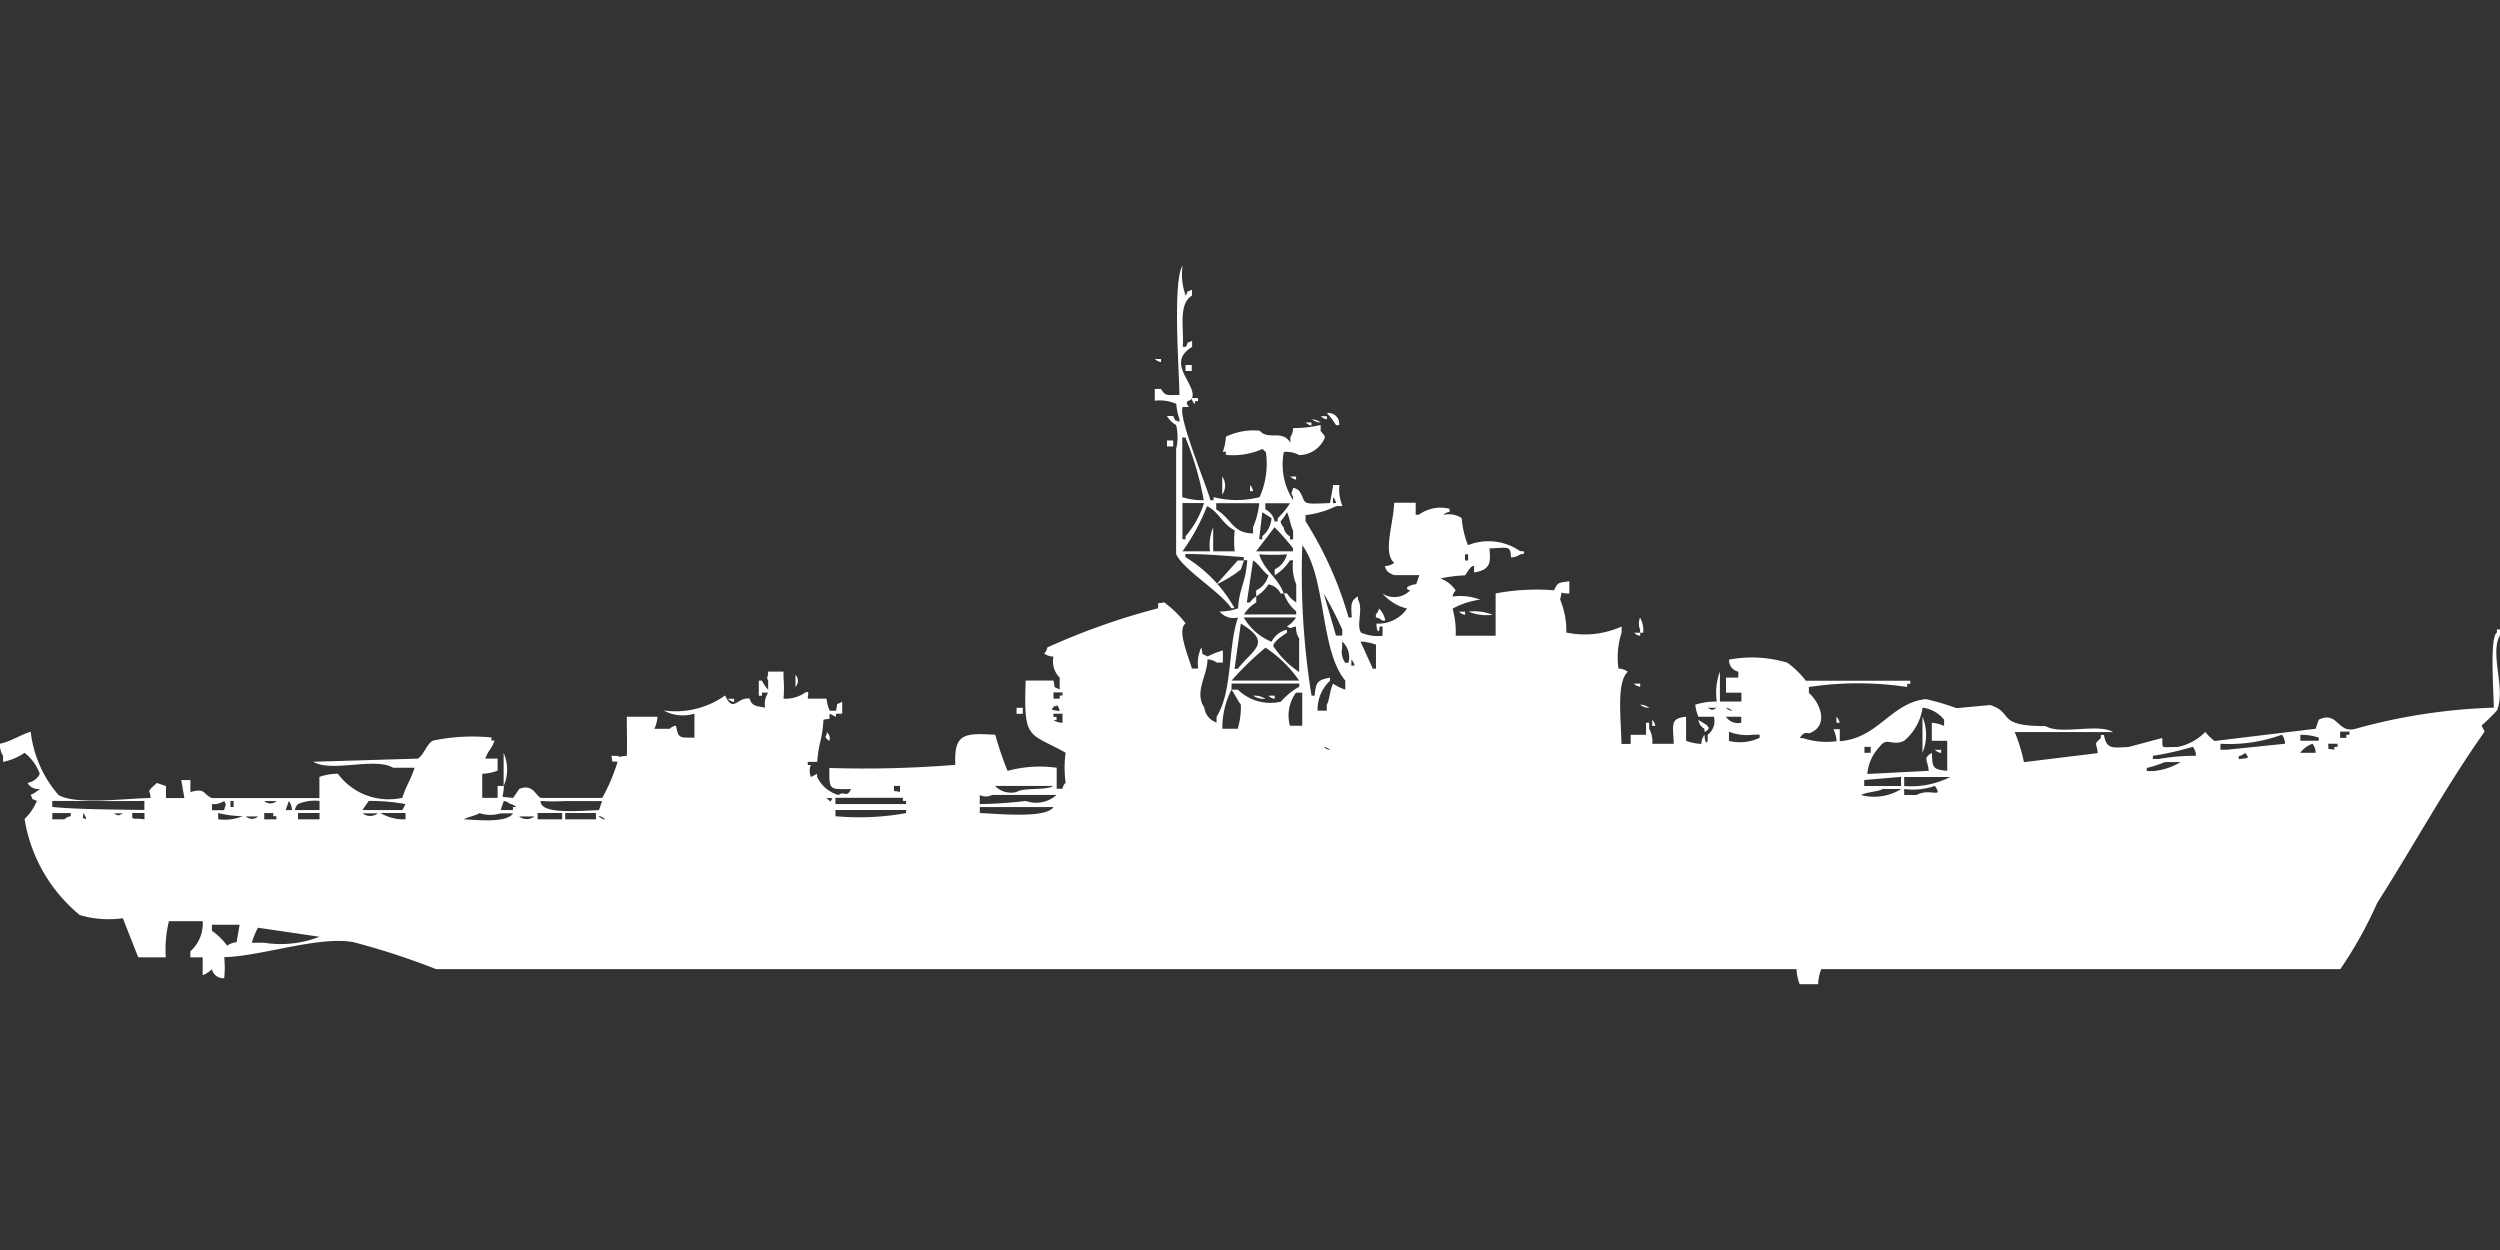 <svg xmlns="http://www.w3.org/2000/svg" width="80" height="40" viewBox="0 0 80 40">
  <rect x="0" y="0" width="80" height="40" fill="#333333" stroke="none"/>
  <defs>
    <style>
      .cls-1 {
        fill: #fff;
        fill-rule: evenodd;
      }
    </style>
  </defs>
  <path id="Color_Fill_1" data-name="Color Fill 1" class="cls-1" d="M41.376,13.2a3.894,3.894,0,0,0,.884-0.1v0.192c0.13,0.167.17,0.155,0.1,0.289a0.9,0.9,0,0,1-.786.481,0.865,0.865,0,0,0-.491-0.1,2.1,2.1,0,0,0,.295,1.54v-0.1c-0.084-.181-0.047-0.071,0-0.289a0.339,0.339,0,0,1,.2.1c0.265,0.406-.041.431,0.983,0.385l0.1-.577h0.2a1.363,1.363,0,0,0,.1.674h-0.2a3.047,3.047,0,0,1-.983.289V16.18a11.779,11.779,0,0,1,1.376,3.079h0.1c-0.013-.387-0.053-0.526.2-0.674v0.1c0.186,0.322-.066.808,0.1,1.059a1.325,1.325,0,0,0,.688.1V19.548h-0.1v0.1c-0.076.185-.1-0.193-0.1-0.193a1.117,1.117,0,0,0,.983-0.481,1.533,1.533,0,0,1-.786-0.481,0.7,0.7,0,0,0,.885-0.1c-0.128-.053-0.073,0-0.1-0.1a0.692,0.692,0,0,1,.295-0.1l0.1-.289H44.619a0.736,0.736,0,0,1-.2-0.1,0.345,0.345,0,0,1-.1-0.192,0.482,0.482,0,0,0,.295-0.1c-0.37-.329-0.027-1.218,0-1.925h0.688v0.385h0.1a1.187,1.187,0,0,1,.983-0.192v0.1a0.34,0.34,0,0,0-.2.1,0.733,0.733,0,0,1,.59.1,2.918,2.918,0,0,0,.2.866,1.777,1.777,0,0,1,1.671.192h0.1c0.1,0.1-.1.1-0.1,0.1a0.508,0.508,0,0,1-.295.1c-0.013-.393-0.089-0.308-0.688-0.289,0.03,0.4.077,0.681-.491,0.77V17.623c-0.093-.077-0.265.278-0.295,0.289a4.361,4.361,0,0,0-.786.1,0.953,0.953,0,0,1,.491.385,0.345,0.345,0,0,0-.1.192,1.826,1.826,0,0,1,.885.1,2.435,2.435,0,0,0-.885.289,2.727,2.727,0,0,1,.1.866h1.278V18.49a7.009,7.009,0,0,1,1.867-.1c0.132-.269.137-0.237,0.491-0.289V18.49c-0.354.019-.2-0.143-0.295,0.192a2.615,2.615,0,0,1,.2,1.059,2.875,2.875,0,0,0,1.769-.192v0.192a2.565,2.565,0,0,0-.1,1.155,0.482,0.482,0,0,1,.295.1c-0.356.343-.221,1.4-0.2,2.31h0.295V23.013h0.491V22.628h0.1V22.82a0.819,0.819,0,0,1,.1.481h0.688c-0.03-.642-0.113-0.809.393-0.866v0.77a1.573,1.573,0,0,0,.491.1,0.459,0.459,0,0,1,.1-0.289s0.019,0.376.1,0.192V23.013a0.547,0.547,0,0,0,.2-0.578H54.349a1.34,1.34,0,0,1-.1-0.385,2.156,2.156,0,0,1,.688-0.1,1.984,1.984,0,0,1,.1-0.962v0.962h0.688V21.665H55.233V21.184h0.393V20.992a0.365,0.365,0,0,1-.295-0.385,3.964,3.964,0,0,1,1.867.1,3,3,0,0,1,.59.577H61.13v0.1h-0.1v0.1a10.561,10.561,0,0,0-3.145,0v0.192c0.307,0.255.654,0.961,0.1,1.251-0.163.107-.209-0.092-0.393,0.192h0.1a2.431,2.431,0,0,0,1.081.1,1.2,1.2,0,0,0-.1-0.385h0.2v0.385c1.236-.095,1.636-1.23,2.752-1.347a7.573,7.573,0,0,1,.983.289l1.081-.1c0.777,0.255.162,0.676,1.769,0.674,0.491,0.291,1.675-.1,2.162.192H64.472a5.352,5.352,0,0,1,.295.962l2.359-.289c-0.029-.35-0.144-0.253.1-0.481v-0.1h0.1c0.087,0.458.25,0.41,0.786,0.385l1.081-.289c0.011,0.373-.064.286,0.491,0.289a1.711,1.711,0,0,0,.885-0.481,1.758,1.758,0,0,0,.295.289L74.1,22.82l0.1-.289c0.61-.3.6,0.457,1.179,0.289a18.5,18.5,0,0,1,4.423-.674c-0.013-.631-0.129-2.276.1-2.406v-0.1H80v0.192c-0.342.584,0.2,1.717-.1,2.406a5.988,5.988,0,0,1-.491.481l0.1,0.192c-1.229,1.729-2.3,3.7-3.44,5.485a13.18,13.18,0,0,1-1.179,2.117H58.28a1.484,1.484,0,0,0-.1.481h-0.59a1.484,1.484,0,0,1-.1-0.481H13.956a23.435,23.435,0,0,0-2.654-.866c-1.116-.2-2.981.463-4.128,0.481a3.167,3.167,0,0,1,0,.674,0.371,0.371,0,0,1-.393-0.289,0.825,0.825,0,0,1-.295.193V30.134H6.093V29.941a1.188,1.188,0,0,0,.393-0.962H5.405a3.874,3.874,0,0,0-.1,1.155H4.423L3.931,28.883a3.287,3.287,0,0,1-1.376-.1A5.009,5.009,0,0,1,.786,25.707a1.7,1.7,0,0,0,.393-0.577c-0.243-.125-0.067.041-0.2-0.192a1.076,1.076,0,0,0,.295-0.192,0.392,0.392,0,0,1-.393-0.193,0.531,0.531,0,0,0,.393-0.289A1.5,1.5,0,0,0,.786,23.59a1.822,1.822,0,0,1-.688.289V23.686A0.639,0.639,0,0,1,0,23.3c0.387-.091.625-0.273,0.983-0.385a3.733,3.733,0,0,0,.885,2.021c0.532,0.334,2.192.109,2.948,0.1-0.006-.28-0.095-0.134,0-0.289,0.073-.084.124-0.109,0.2-0.193l0.295,0.1v0.385H5.9l-0.1-.577H6.093v0.385c0.5-.142.385,0.062,0.688,0.192h3.44V24.36a1.837,1.837,0,0,1,.59-0.1,2.022,2.022,0,0,0,2.064.77c0.126-.407.242-0.513,0.393-0.962H12.58c-0.586-.348-1.973.161-2.555-0.192l3.342-.1c0.18-.084.292-0.485,0.491-0.577a6.191,6.191,0,0,1,1.867-.1v0.1h0.1c-0.1.292-.193,0.288-0.295,0.577h0.393v0.385a1.574,1.574,0,0,1-.491.1v0.77h0.491V24.649h0.2c0,0.432-.193.326,0.295,0.385l0.2-.289c0.441-.178.528,0.226,0.688,0.289h1.966a6.047,6.047,0,0,0,.491-1.155c-0.257-.037-0.129.072-0.2-0.192h0.2c0.152,0.068.013,0.012,0.295,0,0.015-.487,0-0.642,0-1.251h0.983a1.2,1.2,0,0,1-.1.385h0.491a0.357,0.357,0,0,1,.2-0.1c0.079,0.42.109,0.379,0.59,0.385v-0.77a1.263,1.263,0,0,1-.983-0.1,2.759,2.759,0,0,0,1.966-.481c0.265,0.585.384,0.038,0.786,0.1,0.063,0.253.244,0.239,0.491,0.289a0.669,0.669,0,0,1,.1-0.481h-0.2v0.1h-0.1V21.28h0.1a1.051,1.051,0,0,0,.2.289V21.28c-0.07-.149-0.013-0.013,0-0.289h0.491v0.193a4.219,4.219,0,0,1,0,.674,1.108,1.108,0,0,0,.688-0.192c0.19-.094.052,0.145,0.1,0.192h0.59a1.2,1.2,0,0,0,.1.385h0.2c0.081-.312-0.048-0.147.2-0.289v0.385h-0.2v0.1l-0.2-.1c-0.038.252,0.073,0.126-.2,0.193-0.04.675-.151,0.7-0.2,1.347H25.848v0.1h0.1a0.519,0.519,0,0,0,0,.385l0.2-.1v0.1a1.089,1.089,0,0,0,.688.577c0.186-.15.268,0.116,0.393-0.192-0.689.008-.7,0.051-0.688-0.674a36.233,36.233,0,0,0,4.03-.1c-0.049-1,.281-1.024,1.278-0.962a10.371,10.371,0,0,0,.393,1.155,3.935,3.935,0,0,1,1.572-.1v0.674H34a0.328,0.328,0,0,1,.1-0.193,3.568,3.568,0,0,1,0-.962c-1.191-.666-1.348-0.377-1.278-2.31H33.71c0.081,0.312-.048.147,0.2,0.289V21.184a0.744,0.744,0,0,1-.2-0.674,0.481,0.481,0,0,1-.295-0.1,0.344,0.344,0,0,0,.1-0.192,21.885,21.885,0,0,1,3.538-1.251c0.038-.252-0.073-0.126.2-0.193a3.539,3.539,0,0,1,.688.674c-0.285.2,0.075,1.01,0.2,1.444h0.2a1.223,1.223,0,0,1,.1-0.674c0.081,0.312-.048.147,0.2,0.289a2.841,2.841,0,0,1,.491-0.192V20.7h-0.2a0.508,0.508,0,0,0-.295-0.1c0.014,0.493-.435,1.038-0.1,1.54a0.58,0.58,0,0,0,.393.481V22.435c0.515-.8.362-2.264,0.688-3.176a0.571,0.571,0,0,1-.59-0.192,1.7,1.7,0,0,0,.59-0.1c0.046-.69.234-0.758,0.295-1.54H39.8v-0.1c-0.564-.037-1.185-0.1-1.867-0.1v0.1a4.452,4.452,0,0,1,1.572,1.636h-0.1c-0.381-.551-1.539-1.228-1.769-1.732V13.87a1.652,1.652,0,0,0,0-.77,0.79,0.79,0,0,1-.295-0.289h0.2c0.127,0.238-.042.066,0.2,0.193v-0.1a1.824,1.824,0,0,1-.1-0.481,1.326,1.326,0,0,0-.688-0.1V11.946h0.2c0.145,0.245.208,0.193,0.59,0.192-0.014-.826-0.221-3.648.1-4.138a1.985,1.985,0,0,0,.1.962c0.127-.237-0.042-0.066.2-0.192V8.962c-0.454.261-.246,1.1-0.295,1.636h0.1c0.127-.237-0.042-0.066.2-0.192V10.6c-0.872.528,0.157,1.188,0,1.636-0.044.127-.291,0.05-0.1,0.289h-0.2c-0.168.306,0.783,2.564,0.885,2.983h0.1v-0.1a2.954,2.954,0,0,0,1.474,0,2.6,2.6,0,0,0,.2-1.444,0.276,0.276,0,0,1-.1-0.1,2.317,2.317,0,0,1-1.179.192v-0.1h-0.1a1.486,1.486,0,0,0,.1-0.481,2.033,2.033,0,0,1,1.081-.193c0.284,0.324.717-.051,0.983,0.385V13.485A0.485,0.485,0,0,0,41.376,13.2Zm-4.423-2.213h0.2v0.1A0.34,0.34,0,0,1,36.953,10.983Zm0.983,0.192h0.2v0.192h-0.2V11.176Zm0.2,1.059h0.2v0.1h-0.1v0.1A0.345,0.345,0,0,1,38.133,12.234Zm4.324,0.481a0.344,0.344,0,0,1,.393.385h-0.1A2.249,2.249,0,0,0,42.457,12.716Zm-0.2.1h0.2v0.1A0.339,0.339,0,0,1,42.26,12.812Zm-0.295.1a0.481,0.481,0,0,1,.295.1A0.481,0.481,0,0,1,41.966,12.908Zm-0.2.1h0.2v0.1A0.339,0.339,0,0,1,41.769,13Zm-3.243,2.5a9.82,9.82,0,0,0-.59-2.021h-0.1V15.41A2.156,2.156,0,0,0,38.526,15.506Zm-1.179-1.925h0.2v0.193h-0.2V13.582Zm1.769,1.155a0.5,0.5,0,0,1,0,.577V14.736Zm2.162,0h0.2v0.1A0.339,0.339,0,0,1,41.278,14.736ZM40,15.025a0.345,0.345,0,0,1,.1.192H40V15.025Zm2.654,0.385V15.6h0.1A0.327,0.327,0,0,0,42.654,15.41Zm-4.816.192v1.155h0.1v-0.1a2.945,2.945,0,0,0,.59-1.059H37.838Zm1.081,0V15.8c0.529,0.335.509,0.754,1.179,0.77V16.372a2.745,2.745,0,0,0,.2-0.77H38.919Zm1.572,0V15.8a0.527,0.527,0,0,1,.295.385h0.1v-0.1a2.543,2.543,0,0,0,.393-0.481H40.491Zm-1.769,1.54a1.466,1.466,0,0,1,.1-0.77v0.77h0.688a3.167,3.167,0,0,1,0-.674c-0.395-.184-0.491-0.584-0.885-0.77a6.63,6.63,0,0,1-.786,1.444h0.885Zm1.671-1.251-0.1.866h0.1v-0.1a0.8,0.8,0,0,0,.295-0.577Zm0.786,0a1.053,1.053,0,0,1-.2.289,0.328,0.328,0,0,0,.1.192,0.366,0.366,0,0,0,.2.289v0.1h0.1V16.469C41.3,16.354,41.258,16.005,41.179,15.891Zm-0.393.481-0.59.77h1.179v-0.1A7.564,7.564,0,0,0,40.786,16.372Zm1.376,5.87h0.295V22.05c0.093-.16.084-0.415,0.2-0.674a1.489,1.489,0,0,0,.393.192V21.28c-0.812-.963-0.606-3.3-1.376-4.331a24.618,24.618,0,0,0,.295,4.812h0.1c0.037-.438.092-0.5,0.491-0.577v0.1A1.267,1.267,0,0,0,42.162,22.243Zm-1.867-5c0.171,0.529.6,0.741,0.786,1.251h-0.1A0.536,0.536,0,0,0,40.59,18.2a1.187,1.187,0,0,1-.393.385V18.393a0.732,0.732,0,0,0,.393-0.481c-0.2-.149-0.281-0.337-0.491-0.481l-0.2,1.347H40a0.594,0.594,0,0,1,.2-0.192v0.192a1.188,1.188,0,0,0-.393.385h1.671v-0.1a1.27,1.27,0,0,1-.393-0.577h0.1a0.865,0.865,0,0,0,.295.289V18.2a1.492,1.492,0,0,1-.1-0.77h-0.1a1.549,1.549,0,0,1-.491.481V17.72a0.732,0.732,0,0,0,.393-0.481A6.438,6.438,0,0,1,40.295,17.239Zm6.585,0v0.193h0.1V17.239h-0.1Zm-7.273.193h0.2l-0.1.289a3.9,3.9,0,0,1-.786.481Zm2.752,1.058,0.393,1.347h0.2V19.644A12.683,12.683,0,0,0,42.359,18.49Zm1.769,0.481a0.683,0.683,0,0,1,.2.385h-0.1a0.357,0.357,0,0,0-.2-0.1v-0.1A0.345,0.345,0,0,0,44.128,18.971Zm2.555,0.1h0.2v0.1A0.339,0.339,0,0,1,46.683,19.067Zm0.295,0a1.555,1.555,0,0,1,.786.1A1.554,1.554,0,0,1,46.978,19.067Zm-7.174.192a1.827,1.827,0,0,0,.885.77,0.741,0.741,0,0,1,.491-0.385v0.1c-0.159.1-.559,0.375-0.393,0.481a2.754,2.754,0,0,0,.786.77V19.933a0.639,0.639,0,0,1-.1-0.385c-0.223.038-.107,0.088-0.295,0a0.865,0.865,0,0,0,.295-0.289H39.8Zm12.678,0a0.819,0.819,0,0,1,.1.481h-0.1v-0.1A0.526,0.526,0,0,1,52.482,19.259Zm-12.776.192-0.2,1.444h0.1C40.128,20.249,40.713,20.071,39.705,19.452Zm12.58,0.289h0.2v0.1A0.339,0.339,0,0,1,52.285,19.741Zm-9.337.289v0.193a0.6,0.6,0,0,0,.1.481h0.1A0.667,0.667,0,0,0,42.948,20.029Zm0.59,0L43.931,20.9h0.1v-0.77A1.574,1.574,0,0,0,43.538,20.029Zm-3.047.193A9.608,9.608,0,0,0,39.41,21.28h2.162A3.887,3.887,0,0,0,40.491,20.222Zm2.752,0.385V20.8h0.1A0.327,0.327,0,0,0,43.243,20.607Zm-17.789.481a0.277,0.277,0,0,1,0,.385V21.088ZM39.116,22.82h0.491a2.37,2.37,0,0,0,.1-0.77c-0.066-.082-0.16-0.268-0.295-0.481h0.2a1.49,1.49,0,0,0,1.376.385,2.213,2.213,0,0,1,.59-0.481v-0.1H39.41v0.192A2.689,2.689,0,0,0,39.116,22.82Zm13.17-1.444h0.2v0.1A0.34,0.34,0,0,1,52.285,21.377Zm-18.575.289v0.192h0.2v-0.1H34v-0.1H33.71Zm7.568,1.059h0.393V21.665h-0.2A1.238,1.238,0,0,0,41.278,22.724ZM40.1,21.762a0.645,0.645,0,0,1,.393.1A0.645,0.645,0,0,1,40.1,21.762Zm0.491,0h0.2v0.1A0.339,0.339,0,0,1,40.59,21.762Zm-17.3.1h0.2v0.1A0.339,0.339,0,0,1,23.292,21.858ZM33.808,22.05c0.02,0.135-.081-0.039-0.1.1-0.189.075,0.2,0.1,0.2,0.1A0.328,0.328,0,0,0,33.808,22.05Zm18.673,0a0.482,0.482,0,0,1,.295.1A0.481,0.481,0,0,1,52.482,22.05Zm-19.951.1h0.2v0.192h-0.2V22.146Zm22.113,0c0.169,0.085.126,0.086,0.295,0H54.644Zm0.59,0a0.357,0.357,0,0,0,.2.1A0.357,0.357,0,0,0,55.233,22.146Zm4.521,2.117,1.966-.1c-0.039-.383-0.194-0.388.1-0.577,0.018,0.476.017,0.529,0.491,0.577V23.205H61.818V22.628a1.27,1.27,0,0,1,.393.1V22.531a1.04,1.04,0,0,0-.688-0.385,1.7,1.7,0,0,1-.59,1.059c-0.4.187-.547-0.144-0.786,0.193A1.436,1.436,0,0,0,59.754,24.264ZM34,22.628V22.339H33.71v0.1h0.1v0.1h-0.1A0.508,0.508,0,0,0,34,22.628Zm21.229-.193a0.468,0.468,0,0,0,.491.193V22.435H55.233Zm3.538,0a0.345,0.345,0,0,1,.1.193h-0.1V22.435Zm2.752,0a1.5,1.5,0,0,1,0,1.155V22.435Zm-8.649.1a0.345,0.345,0,0,1,.1.192h-0.1V22.531Zm1.474,0c0.222,0.142.5,0.252,0.2,0.385v-0.1A0.372,0.372,0,0,1,54.349,22.531Zm-27.912.385a0.221,0.221,0,0,1,.1.289C26.289,23.02,26.526,23.063,26.437,22.916Zm28.894,0v0.289a1.477,1.477,0,0,0,.983-0.1v-0.1h-0.2A1.563,1.563,0,0,1,55.332,22.916Zm19.558,0v0.192h0.2v-0.1h0.1v-0.1H74.889ZM73.12,23.3a0.459,0.459,0,0,0-.1-0.289,4.88,4.88,0,0,1-1.966.289v0.192h0.2Zm0.491-.289v0.192H74.2v-0.1A1.832,1.832,0,0,0,73.612,23.013ZM74.1,23.59A0.459,0.459,0,0,0,74,23.3a0.841,0.841,0,0,0-.393.289H74.1ZM74.5,23.3c0.038,0.252-.073.126,0.2,0.192V23.4h0.1V23.3H74.5Zm-32.138.1a0.357,0.357,0,0,0,.2.1A0.357,0.357,0,0,0,42.359,23.4Zm17.3,0V23.59h0.2V23.4h-0.2ZM70.27,23.686a0.459,0.459,0,0,0-.1-0.289,9.32,9.32,0,0,1-1.278.289v0.1h0.2A6.426,6.426,0,0,1,70.27,23.686Zm-8.354-.192h0.2v0.1A0.338,0.338,0,0,1,61.917,23.494Zm-45.8.1a1.307,1.307,0,0,1,0,1.058V23.59Zm55.725,0a0.358,0.358,0,0,1-.2.1v0.1C71.922,23.747,72.015,23.8,71.843,23.59Zm-2.555.289a3.728,3.728,0,0,1-.59.192v0.1h0.2a2.048,2.048,0,0,0,.885-0.289H69.288Zm-8.452.77V24.36l-1.179.1v0.192h1.179Zm0.1-.289v0.289a2.8,2.8,0,0,0,1.474-.289H60.934ZM28.6,24.649c0.038,0.252-.073.126,0.2,0.193V24.649H28.6Zm3.243,0a0.7,0.7,0,0,0,.688.193c0.253-.15.929-0.038,1.179-0.193H31.843Zm30.074,0a2.141,2.141,0,0,1-.983.1v0.192h0.393C61.756,24.7,62.2,25.079,61.917,24.649Zm-1.671.1c-0.138.085-.551,0.1-0.688,0.192a1.62,1.62,0,0,0,1.278-.192h-0.59Zm-28.894.481a13.565,13.565,0,0,0,1.474-.1,0.978,0.978,0,0,0,.983-0.192H31.745a0.421,0.421,0,0,1-.393,0v0.289Zm-4.914-.192c0.163,0.107.105,0.17,0.2,0h-0.2Zm0.295,0v0.192h2.26v-0.1h-0.1v-0.1H26.732Zm-22.113.385V25.13c-0.857.008-1.856,0-2.948,0v0.192C2.435,25.4,3.7,25.407,4.619,25.418Zm2.555-.289a0.673,0.673,0,0,1-.393.1v0.192H7.174C7.214,25.2,7.265,25.314,7.174,25.13Zm0.2,0v0.192h0.1V25.13h-0.1Zm1.081,0a0.292,0.292,0,0,0,.393,0H8.452Zm0.786,0-0.1.289h0.2A0.459,0.459,0,0,0,9.238,25.13Zm0.983,0.289V25.13a1.366,1.366,0,0,0-.688.1,0.345,0.345,0,0,0-.1.192h0.786Zm1.572-.289-0.2.289h1.278l0.1-.192A6.133,6.133,0,0,0,11.794,25.13Zm4.324,0-0.1.289h0.393v-0.1h0.1a0.357,0.357,0,0,0-.2-0.1A0.357,0.357,0,0,0,16.118,25.13Zm1.179,0c0,0.42,1.114.321,1.867,0.289l0.1-.289H18.084A6.308,6.308,0,0,1,17.3,25.13Zm14.054,0.192v0.192c0.606,0.023,2.113.18,2.359-.192H31.351Zm-4.619.1v0.193a8.391,8.391,0,0,0,2.26-.1v-0.1h-2.26Zm-25.061.1v0.192H2.064a0.357,0.357,0,0,1,.2-0.1v-0.1H1.671Zm0.983,0c0.032,0.213-.1.1,0.1,0.192A0.328,0.328,0,0,0,2.654,25.515Zm0.983,0c0.169,0.085.126,0.086,0.295,0H3.636Zm0.59,0c0.009,0.247-.042.135,0.393,0.192V25.515H4.226Zm2.752,0v0.192a1.555,1.555,0,0,0,.786-0.1A3.411,3.411,0,0,1,6.978,25.515Zm1.474,0v0.192H8.845v-0.1h-0.1v-0.1H8.452Zm1.081,0v0.192h0.688V25.515H9.533Zm2.064,0a0.4,0.4,0,0,0,.492,0H11.6Zm0.59,0a1.457,1.457,0,0,0,.786.192V25.515H12.187Zm3.145,0c-0.1.067-.393,0.124-0.491,0.192,0.507,0.025,1.373.117,1.573-.192H16.02A1.088,1.088,0,0,1,15.332,25.515Zm1.867,0v0.192h0.786V25.515H17.2Zm0.884,0v0.192h0.983V25.515H18.084Zm-10.221.1a0.292,0.292,0,0,0,.393,0H7.862Zm8.747,0a0.4,0.4,0,0,0,.491,0H16.609Zm2.555,0a0.357,0.357,0,0,0,.2.1A0.357,0.357,0,0,0,19.165,25.611Zm-11.6,4.042,0.1-.577H6.781v0.193a2.139,2.139,0,0,1,.491.481A0.508,0.508,0,0,1,7.568,29.653Zm0.688-.481a2.451,2.451,0,0,0-.2.481H8.452a3.389,3.389,0,0,0,1.769-.192Z" transform="translate(0 0.5)"/>
</svg>
